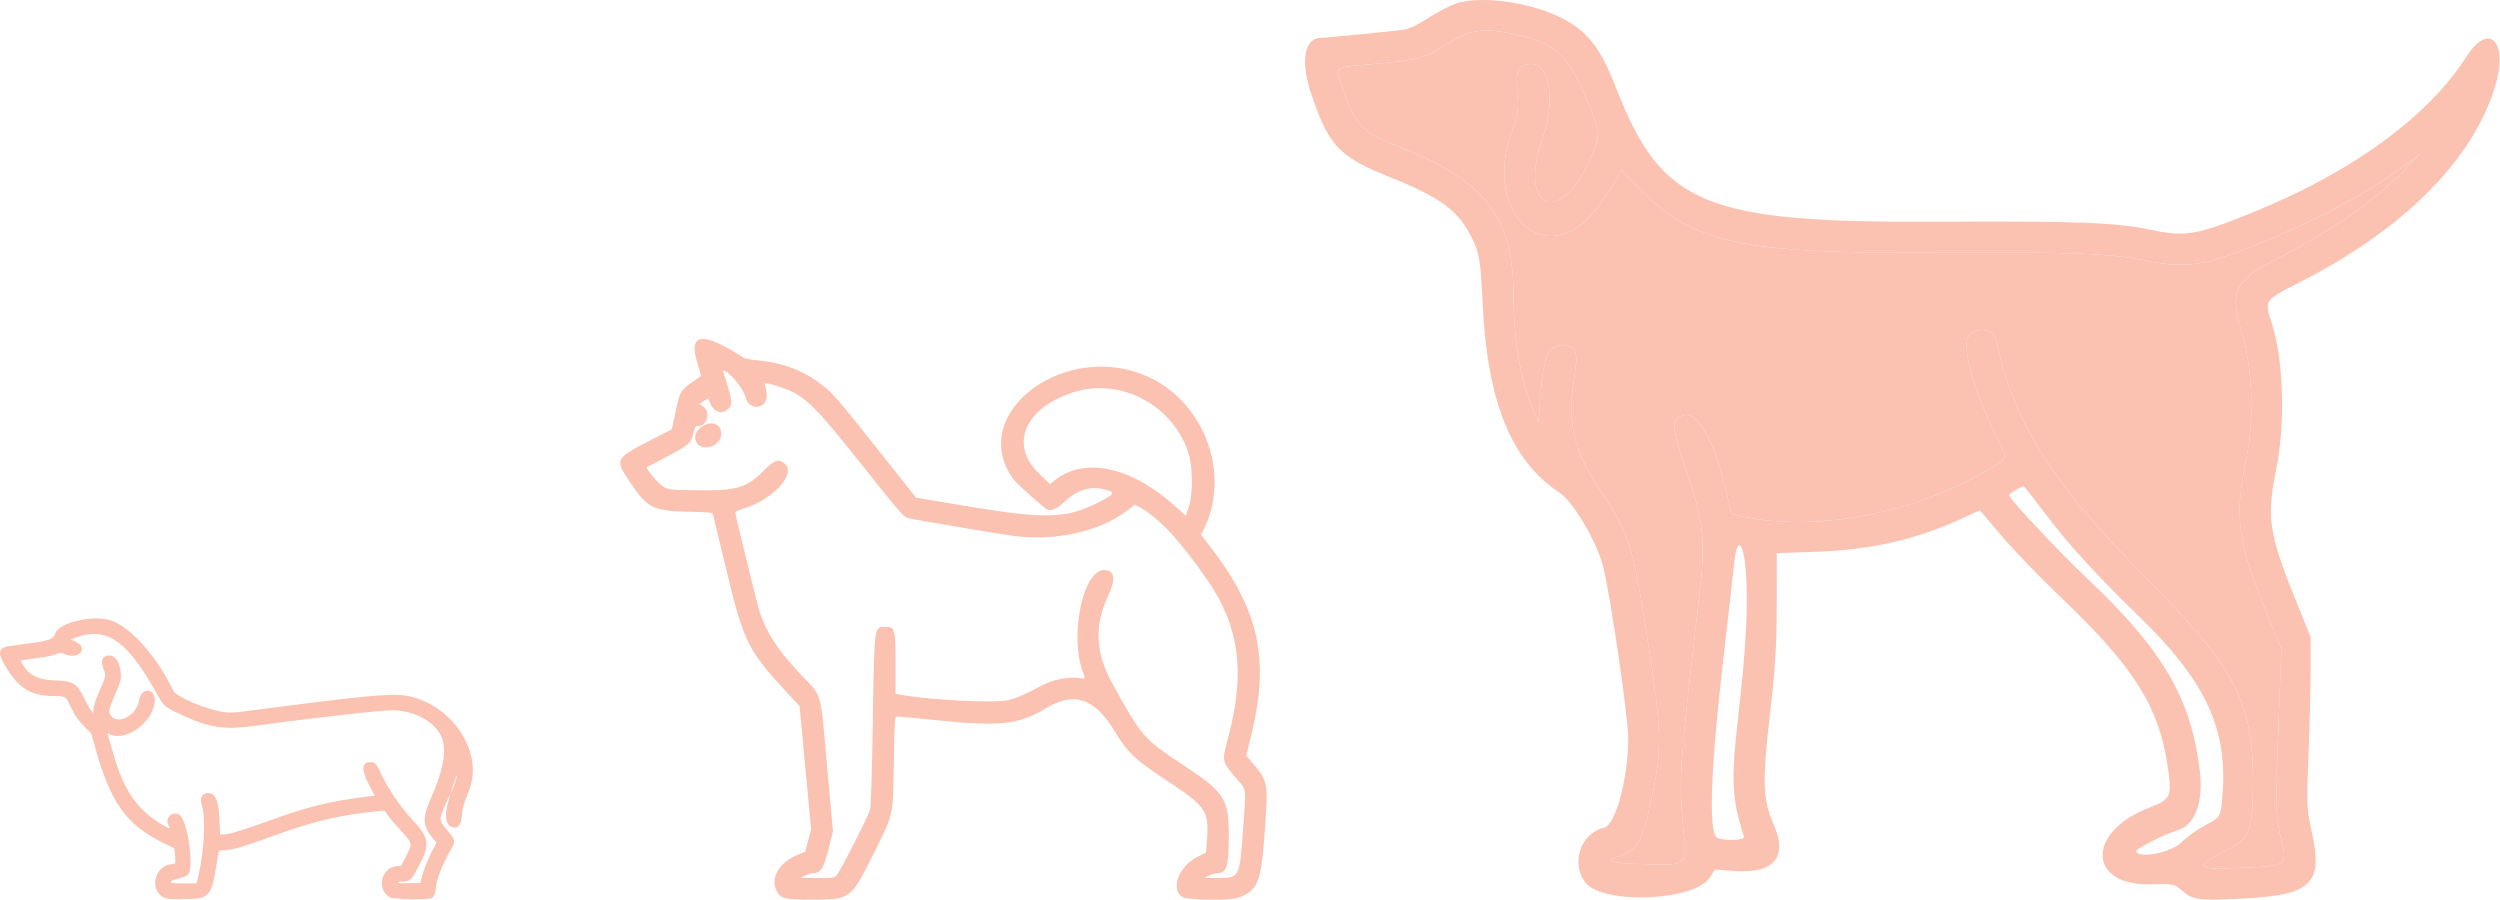 <svg width="1431" height="515" viewBox="0 0 1431 515" fill="none" xmlns="http://www.w3.org/2000/svg">
<path fill-rule="evenodd" clip-rule="evenodd" d="M412.053 196.932C415.382 198.51 420.001 201.095 422.318 202.676C426.247 205.359 427.024 205.598 433.97 206.269C448.301 207.653 459.914 212.116 470.621 220.355C476.624 224.973 479.611 228.441 503.18 258.153L524.37 284.867L550.827 289.31C598.437 297.304 609.855 297.049 628.744 287.566C638.661 282.586 638.969 281.656 631.275 279.921C623.596 278.191 616.19 280.71 608.894 287.536C603.958 292.153 600.827 293.066 598.014 290.707C588.594 282.807 581.087 275.881 579.583 273.7C553.174 235.414 611.921 193.207 659.089 216.579C690.498 232.143 704.405 272.698 688.841 303.338L687.461 306.053L693.144 313.456C720.715 349.366 726.777 377.354 716.311 420.429L713.365 432.55L716.15 435.826C726.217 447.675 726.105 447.018 723.658 479.855C721.77 505.19 719.676 509.938 708.659 513.868C703.908 515.563 679.801 515.277 676.872 513.492C669.663 509.096 674.744 495.668 685.648 490.3L690.268 488.026L690.778 481.913C692.248 464.269 690.691 461.852 668.408 447.168C649.485 434.698 645.503 430.932 637.796 418.207C626.513 399.579 614.584 395.707 598.531 405.459C583.175 414.787 572.594 415.95 536.449 412.281C524.723 411.091 514.45 410.117 513.619 410.115C512.125 410.113 512.105 410.373 511.657 435.978C511.101 467.745 511.611 465.411 500.253 488.205C486.872 515.06 487.078 514.907 464.315 514.907C448.502 514.906 446.693 514.42 444.38 509.546C440.882 502.173 446.19 493.506 456.861 489.17L460.852 487.548L464.288 474.913L457.668 404.133L450.625 396.548C427.726 371.885 425.63 367.57 415.069 323.32C411.425 308.054 408.289 295.029 408.1 294.375C407.801 293.338 405.988 293.152 393.87 292.912C373.988 292.521 370.475 290.752 360.788 276.262C351.785 262.792 351.827 262.697 371.451 252.499L384.539 245.696L386.795 235.255C389.28 223.746 389.352 223.622 396.217 218.789C398.814 216.96 401.054 215.377 401.193 215.272C401.331 215.165 400.413 211.759 399.152 207.701C394.972 194.248 399.108 190.795 412.053 196.932ZM416.17 219.859C419.196 229.445 419.289 231.8 416.735 234.167C413.211 237.433 408.688 235.955 406.475 230.814L405.277 228.032L400.45 231.104L402.683 232.852C406.883 236.139 404.704 243.89 399.579 243.89C397.992 243.89 397.689 244.354 396.873 248.045C395.635 253.636 394.231 254.863 381.428 261.534C375.465 264.64 370.471 267.287 370.329 267.416C369.508 268.166 376.722 276.771 379.581 278.451C382.839 280.367 383.034 280.389 398.849 280.635C421.646 280.991 427.562 279.242 437.322 269.265C443.299 263.157 445.946 262.361 449.422 265.627C455.643 271.472 442.319 285.922 426.055 290.97C423.173 291.864 420.815 292.824 420.815 293.103C420.815 294.325 433.227 345.156 434.519 349.228C438.43 361.546 444.508 371.121 457.037 384.697C471.632 400.512 469.036 390.807 474.415 449.672L476.807 475.861L474.319 485.807C471.575 496.774 469.792 499.712 465.86 499.749C464.736 499.759 462.516 500.383 460.925 501.135L458.035 502.504L467.643 502.562C476.862 502.618 477.323 502.55 478.987 500.886C480.777 499.095 496.597 468.091 498.015 463.594C498.528 461.969 499.093 443.754 499.595 412.643C500.496 356.915 500.234 358.801 507.079 358.801C512.252 358.801 512.599 360.126 512.599 379.843V397.077L514.225 397.414C529.427 400.56 569.618 402.678 577.217 400.735C582.635 399.349 584.757 398.42 596.617 392.24C602.937 388.947 611.447 387.253 617.492 388.084C621.451 388.629 621.382 388.715 619.959 385.014C612.003 364.312 619.784 326.279 631.978 326.279C638.059 326.279 638.902 331.348 634.4 340.85C626.185 358.194 626.961 373.701 636.946 391.684C653.696 421.848 654.543 422.829 676.271 437.208C701.407 453.842 703.427 456.992 703.363 479.465C703.317 495.998 702.155 499.697 696.992 499.749C695.943 499.759 693.783 500.383 692.193 501.135L689.302 502.504L696.385 502.562C709.347 502.669 709.497 502.415 711.37 477.115C713.378 449.994 713.633 452.522 708.258 446.179C698.958 435.203 699.208 436.505 703.369 420.66C712.88 384.44 709.253 358.191 691.125 332.044C675.286 309.201 663.845 296.856 652.583 290.459L649.693 288.818L644.926 292.436C629.246 304.336 603.948 309.912 580.045 306.737C571.96 305.663 522.872 297.402 519.683 296.579C517.277 295.958 514.696 292.975 493.787 266.65C464.476 229.746 460.028 225.62 444.407 220.835C437.657 218.768 437.391 218.803 438.21 221.661C439.987 227.858 438.331 232.054 433.824 232.775C430.622 233.287 427.646 231.141 426.925 227.8C425.798 222.573 417.074 212.09 413.854 212.09C413.779 212.09 414.823 215.586 416.17 219.859ZM614.382 224.564C586.322 233.621 577.568 254.518 594.863 271.158L601.046 277.107L603.257 275.307C620.679 261.128 647.444 266.875 673.38 290.365L678.708 295.191L680.392 290.318C682.983 282.817 682.826 266.882 680.079 258.705C670.937 231.484 641.056 215.955 614.382 224.564ZM411.392 244.026C412.312 245.014 412.865 246.59 412.865 248.224C412.865 256.394 399.47 259.303 397.997 251.454C396.807 245.11 407.089 239.408 411.392 244.026Z" fill="#FBC2B1"/>
<path fill-rule="evenodd" clip-rule="evenodd" d="M62.303 354.792C73.749 357.712 89.748 375.313 99.165 395.345C100.808 398.839 117.968 406.091 128.083 407.565C131.533 408.068 133.418 408.012 139.447 407.225C214.545 397.429 226.121 396.425 235.678 398.879C260.063 405.139 276.31 430.96 268.802 451.521C268.059 453.554 266.829 456.862 266.068 458.872C265.205 461.151 264.567 464.132 264.373 466.795C263.943 472.698 261.916 474.795 258.16 473.225C254.924 471.873 254.39 465.757 256.826 457.932C258.293 453.218 257.89 453.79 254.817 460.782C251.008 469.448 251.02 469.548 256.618 475.979C260.713 480.684 260.838 481.701 257.92 486.616C253.466 494.119 249.412 504.662 249.412 508.742C249.412 510.825 248.549 513.057 247.411 513.923C245.72 515.207 225.458 514.904 223.064 513.558C215.301 509.195 218.153 496.618 227.101 495.759L229.656 495.513L232.469 490.061C236.217 482.796 236.184 482.643 229.272 475.217C226.346 472.074 223.085 468.248 222.024 466.716L220.096 463.93L216.927 464.24C194.939 466.397 179.762 469.938 157.308 478.151C138.698 484.958 132.762 486.647 127.458 486.647C125.068 486.647 125.306 486.098 123.942 494.759C120.999 513.434 119.844 514.643 104.944 514.643C96.736 514.643 95.421 514.522 93.611 513.598C84.801 509.104 88.885 494.606 98.971 494.573C100.373 494.569 100.567 493.755 100.171 489.532L99.802 485.59L93.393 482.447C72.494 472.199 63.352 459.511 54.745 428.807L52.228 419.828L48.819 416.411C44.575 412.155 42.8 409.592 40.203 403.97C37.728 398.615 37.429 398.437 30.896 398.426C18.003 398.407 10.769 394.081 3.524 382.056C-0.199 375.877 -0.862 373.048 1.017 371.355C2.244 370.248 2.736 370.15 16.102 368.334C29.064 366.574 30.108 366.165 31.814 362.186C34.269 356.458 51.988 352.161 62.303 354.792ZM46.986 363.821C45.347 364.247 43.217 364.921 42.254 365.317L40.502 366.037L43.013 367.152C50.975 370.691 45.603 377.738 37.35 374.58C34.576 373.519 34.251 373.496 32.657 374.256C30.573 375.25 27.263 375.912 18.474 377.089L11.766 377.989L12.589 379.579C16.017 386.208 21.478 389.061 31.508 389.464C42.183 389.892 44.014 391.038 48.364 400.019C49.7 402.779 51.382 405.75 52.099 406.622L53.405 408.206L53.424 406.473C53.448 404.246 54.984 399.713 57.95 393.112C60.619 387.175 60.731 386.298 59.253 382.852C57.226 378.123 58.544 375.193 62.697 375.193C66.173 375.193 68.708 379.343 69.169 385.786C69.409 389.139 69.29 389.567 65.92 397.472C62.028 406.603 61.839 407.696 63.758 409.976C67.987 415.002 78.399 409.141 79.569 401.075C80.757 392.889 89.489 393.659 88.55 401.868C87.115 414.41 70.844 425.359 61.877 419.817C61.389 419.515 61.47 419.819 65.674 434.086C71.379 453.443 79.644 464.668 94.248 472.889C97.411 474.67 97.754 474.593 96.493 472.385C94.257 468.475 98.156 464.253 102.271 466.128C105.572 467.632 108.906 480.603 109.037 492.458C109.13 500.819 108.612 501.444 99.927 503.454C98.844 503.704 98.008 504.249 97.907 504.772C97.753 505.573 98.478 505.663 105.125 505.663H112.515L113.657 500.802C116.909 486.947 117.817 467.927 115.554 461.031C114.041 456.417 115.699 453.651 119.773 453.995C123.548 454.314 125.231 459.001 125.667 470.404L125.944 477.668H127.658C130.879 477.668 139.277 475.146 154.597 469.581C176.749 461.533 188.461 458.696 211.731 455.742L214.458 455.396L211.251 449.29C206.666 440.56 206.95 436.255 212.112 436.255C214.603 436.255 215.413 437.088 217.686 441.992C222.095 451.5 229.293 462.106 236.514 469.735C245.963 479.718 246.309 483.695 238.915 497.312C235.245 504.07 234.594 504.606 230.053 504.606C228.789 504.606 227.755 504.852 227.755 505.151C227.755 505.503 230.019 505.643 234.16 505.547L240.566 505.399L241.483 501.965C242.784 497.099 244.796 492.041 247.515 486.804L249.862 482.282L247.316 479.221C241.96 472.785 241.764 467.89 246.443 457.399C254.156 440.104 256.064 428.32 252.341 420.972C248.286 412.968 237.846 407.268 225.906 406.538C220.68 406.219 180.439 410.704 146.409 415.398C127.564 417.998 119.129 416.595 101.203 407.88C93.781 404.271 93.861 404.353 88.723 395.266C73.404 368.169 62.328 359.824 46.986 363.821ZM258.161 453.105C257.933 453.765 258.085 453.667 258.568 452.841C259.517 451.217 261.569 445.051 261.541 443.906C261.529 443.446 260.847 445.089 260.023 447.559C259.2 450.029 258.361 452.524 258.161 453.105Z" fill="#FBC2B1"/>
<path fill-rule="evenodd" clip-rule="evenodd" d="M832.915 2.211C829.163 3.595 822.184 7.288 817.406 10.418C812.628 13.547 806.796 16.435 804.448 16.834C799.869 17.615 759.497 21.627 756.235 21.627C746.6 21.627 744.211 34.763 750.458 53.411C760.537 83.492 766.405 89.734 795.556 101.382C824.039 112.766 834.341 120.256 841.903 135.076C846.828 144.733 847.428 148.169 848.643 173.709C851.327 230.07 865.058 263.862 892.626 281.946C900.163 286.89 913.138 308.521 917.335 323.136C921.127 336.346 932.03 410.277 932.006 422.634C931.964 445.647 924.727 472.341 918.142 473.789C904.828 476.713 898.899 494.228 907.515 505.182C917.622 518.031 970.424 515.753 978.859 502.105L981.587 497.692L992.641 498.526C1015.63 500.262 1023.63 490.603 1015.06 471.439C1009.04 457.961 1008.69 447.297 1013.03 409.676C1016.18 382.449 1016.98 369.636 1017.01 346.089L1017.05 316.603L1039.56 315.83C1071.16 314.746 1096.94 308.841 1123.35 296.639L1133.25 292.066L1145.94 306.978C1152.92 315.18 1168.4 331.207 1180.33 342.596C1221.41 381.798 1235.67 404.378 1240.69 438.178C1243.39 456.358 1242.92 457.374 1229.38 462.687C1194.14 476.511 1195.24 507.111 1230.94 506.159C1244.17 505.807 1244.52 505.876 1249.04 509.843C1255.24 515.285 1258.76 515.702 1285.92 514.199C1323.19 512.137 1329.76 505.505 1323.32 476.483C1320.31 462.908 1320.22 461.005 1321.38 432.575C1322.04 416.23 1322.58 394.264 1322.58 383.762V364.666L1313.52 342.161C1298.68 305.328 1297.33 295.921 1302.91 268.506C1308.36 241.729 1307.06 204.781 1299.91 183.479C1296.14 172.229 1296.65 171.513 1315.07 162.23C1375.07 132.004 1415.01 92.274 1428.13 49.785C1436.12 23.891 1424.76 11.972 1411.69 32.539C1390.24 66.292 1347.28 97.859 1291.81 120.62C1257.84 134.561 1251.38 135.754 1231.88 131.679C1210.98 127.312 1189.21 126.46 1109.91 126.9C975.517 127.649 951.296 117.624 925.101 50.406C915.689 26.257 908.171 17.023 891.564 9.214C873.491 0.713 845.906 -2.58 832.915 2.211ZM866.857 19.572C890.656 24.614 897.951 31.582 909.828 60.618C916.31 76.467 916.276 78.372 909.21 93.234C891.66 130.158 869.261 118.567 882.852 79.596C890.365 58.053 887.318 36.631 876.742 36.631C869.109 36.631 867.447 39.863 868.512 52.629C869.348 62.673 869.069 64.549 864.981 76.34C848.958 122.562 884.769 155.425 913.102 120.496C916.745 116.006 921.614 108.951 923.923 104.818L928.12 97.308L936.441 106.002C968.317 139.312 994.804 145.239 1109.12 144.642C1188.78 144.227 1208.42 145.003 1229.14 149.396C1244.66 152.685 1257.96 152.158 1270.85 147.743C1310.83 134.041 1351.3 113.689 1376.83 94.45L1385.32 88.046L1375.78 97.908C1358.85 115.384 1333.8 132.62 1300.46 149.717C1279.53 160.455 1276.19 168.013 1282.94 189.377C1289.48 210.087 1290.54 240.05 1285.58 263.732C1278.77 296.168 1280.77 310.164 1298.34 353.073L1305.88 371.485L1305.01 393.309C1302.32 461.077 1302.35 466.191 1305.46 479.24C1309.41 495.771 1309.67 495.569 1282.84 496.726C1256.17 497.879 1255.1 496.566 1274.65 486.696C1287.97 479.976 1289.63 475.523 1289.62 446.504C1289.62 401.79 1278.96 381.582 1228.87 331.249C1174.59 276.703 1152.27 241.368 1142.65 194.744C1141.06 187.067 1127.9 186.763 1126 194.36C1123.96 202.476 1131.18 226.77 1142.09 248.521C1149.92 264.113 1150.96 261.726 1131.62 272.471C1091.81 294.596 1037.22 304.171 998.605 295.801L991.071 294.169L988.849 284.406C981.823 253.535 972.243 235.589 963.91 237.68C956.345 239.58 956.466 243.37 964.878 268.263C975.405 299.413 976.434 308.933 972.713 340.796C961.522 436.654 960.906 445.085 963.203 470.875C965.508 496.726 966.969 495.103 941.832 494.619C922.603 494.251 917.838 492.95 926.005 490.298C937.46 486.579 940.028 482.125 945.496 456.477C951.452 428.544 951.204 418.102 943.386 368.075C934.421 310.699 933.071 306.426 915.63 280.203C900.699 257.755 896.83 240.982 901.008 216.826C903.682 201.368 902.375 197.579 894.359 197.579C886.016 197.579 883.299 204.35 881.522 229.564L880.652 241.909L877.503 234.644C870.523 218.558 866.361 194.11 866.312 168.936C866.226 124.358 850.314 103.615 801.353 84.254C779.119 75.461 775.85 72.039 768.064 49.409C764.118 37.942 763.196 38.639 784.835 36.757C810.745 34.503 815.604 33.316 825.699 26.781C841.122 16.794 848.032 15.583 866.857 19.572ZM1169.57 292.52C1183.87 311.549 1199.06 328.25 1224.79 353.216C1261.48 388.822 1274.65 416.194 1272.33 452.053C1271.32 467.865 1271.45 467.589 1262.21 472.41C1257.9 474.653 1251.83 479.033 1248.7 482.145C1242.82 488.004 1224.25 491.686 1222.75 487.292C1222.3 485.961 1238.71 477.625 1246.46 475.25C1256.49 472.174 1261.35 459.204 1259.18 441.266C1254.14 399.549 1238.25 372.365 1194.87 331.249C1177.86 315.124 1150.04 285.486 1150.04 283.484C1150.04 282.496 1157.35 278.064 1158.38 278.433C1158.84 278.599 1163.88 284.94 1169.57 292.52ZM999.376 328.18C1000.68 347.243 999.441 370.614 995.097 408.784C990.722 447.253 991.12 456.161 998.238 479.021C998.924 481.225 985.079 481.41 982.544 479.231C977.783 475.137 979.36 437.143 986.986 372.257C989.505 350.828 991.991 328.845 992.511 323.405C994.133 306.467 998.079 309.211 999.376 328.18Z" fill="#FBC2B1"/>
<path d="M866.857 19.572C890.656 24.614 897.951 31.582 909.828 60.618C916.31 76.467 916.276 78.372 909.21 93.234C891.66 130.158 869.261 118.567 882.852 79.596C890.365 58.053 887.318 36.631 876.742 36.631C869.109 36.631 867.447 39.863 868.512 52.629C869.348 62.673 869.069 64.549 864.981 76.34C848.958 122.562 884.769 155.425 913.102 120.496C916.745 116.006 921.614 108.951 923.923 104.818L928.12 97.308L936.441 106.002C968.317 139.312 994.804 145.239 1109.12 144.642C1188.78 144.227 1208.42 145.003 1229.14 149.396C1244.66 152.685 1257.96 152.158 1270.85 147.743C1310.83 134.041 1351.3 113.689 1376.83 94.45L1385.32 88.046L1375.78 97.908C1358.85 115.384 1333.8 132.62 1300.46 149.717C1279.53 160.455 1276.19 168.013 1282.94 189.377C1289.48 210.087 1290.54 240.05 1285.58 263.732C1278.77 296.168 1280.77 310.164 1298.34 353.073L1305.88 371.485L1305.01 393.309C1302.32 461.077 1302.35 466.191 1305.46 479.24C1309.41 495.771 1309.67 495.569 1282.84 496.726C1256.17 497.879 1255.1 496.566 1274.65 486.696C1287.97 479.976 1289.63 475.523 1289.62 446.504C1289.62 401.79 1278.96 381.582 1228.87 331.249C1174.59 276.703 1152.27 241.368 1142.65 194.744C1141.06 187.067 1127.9 186.763 1126 194.36C1123.96 202.476 1131.18 226.77 1142.09 248.521C1149.92 264.113 1150.96 261.726 1131.62 272.471C1091.81 294.596 1037.22 304.171 998.605 295.801L991.071 294.169L988.849 284.406C981.823 253.535 972.243 235.589 963.91 237.68C956.345 239.58 956.466 243.37 964.878 268.263C975.405 299.413 976.434 308.933 972.713 340.796C961.522 436.654 960.906 445.085 963.203 470.875C965.508 496.726 966.969 495.103 941.832 494.619C922.603 494.251 917.838 492.95 926.005 490.298C937.46 486.579 940.028 482.125 945.496 456.477C951.452 428.544 951.204 418.102 943.386 368.075C934.421 310.699 933.071 306.426 915.63 280.203C900.699 257.755 896.83 240.982 901.008 216.826C903.682 201.368 902.375 197.579 894.359 197.579C886.016 197.579 883.299 204.35 881.522 229.564L880.652 241.909L877.503 234.644C870.523 218.558 866.361 194.11 866.312 168.936C866.226 124.358 850.314 103.615 801.353 84.254C779.119 75.461 775.85 72.039 768.064 49.409C764.118 37.942 763.196 38.639 784.835 36.757C810.745 34.503 815.604 33.316 825.699 26.781C841.122 16.794 848.032 15.583 866.857 19.572Z" fill="#FBC2B1"/>
</svg>
